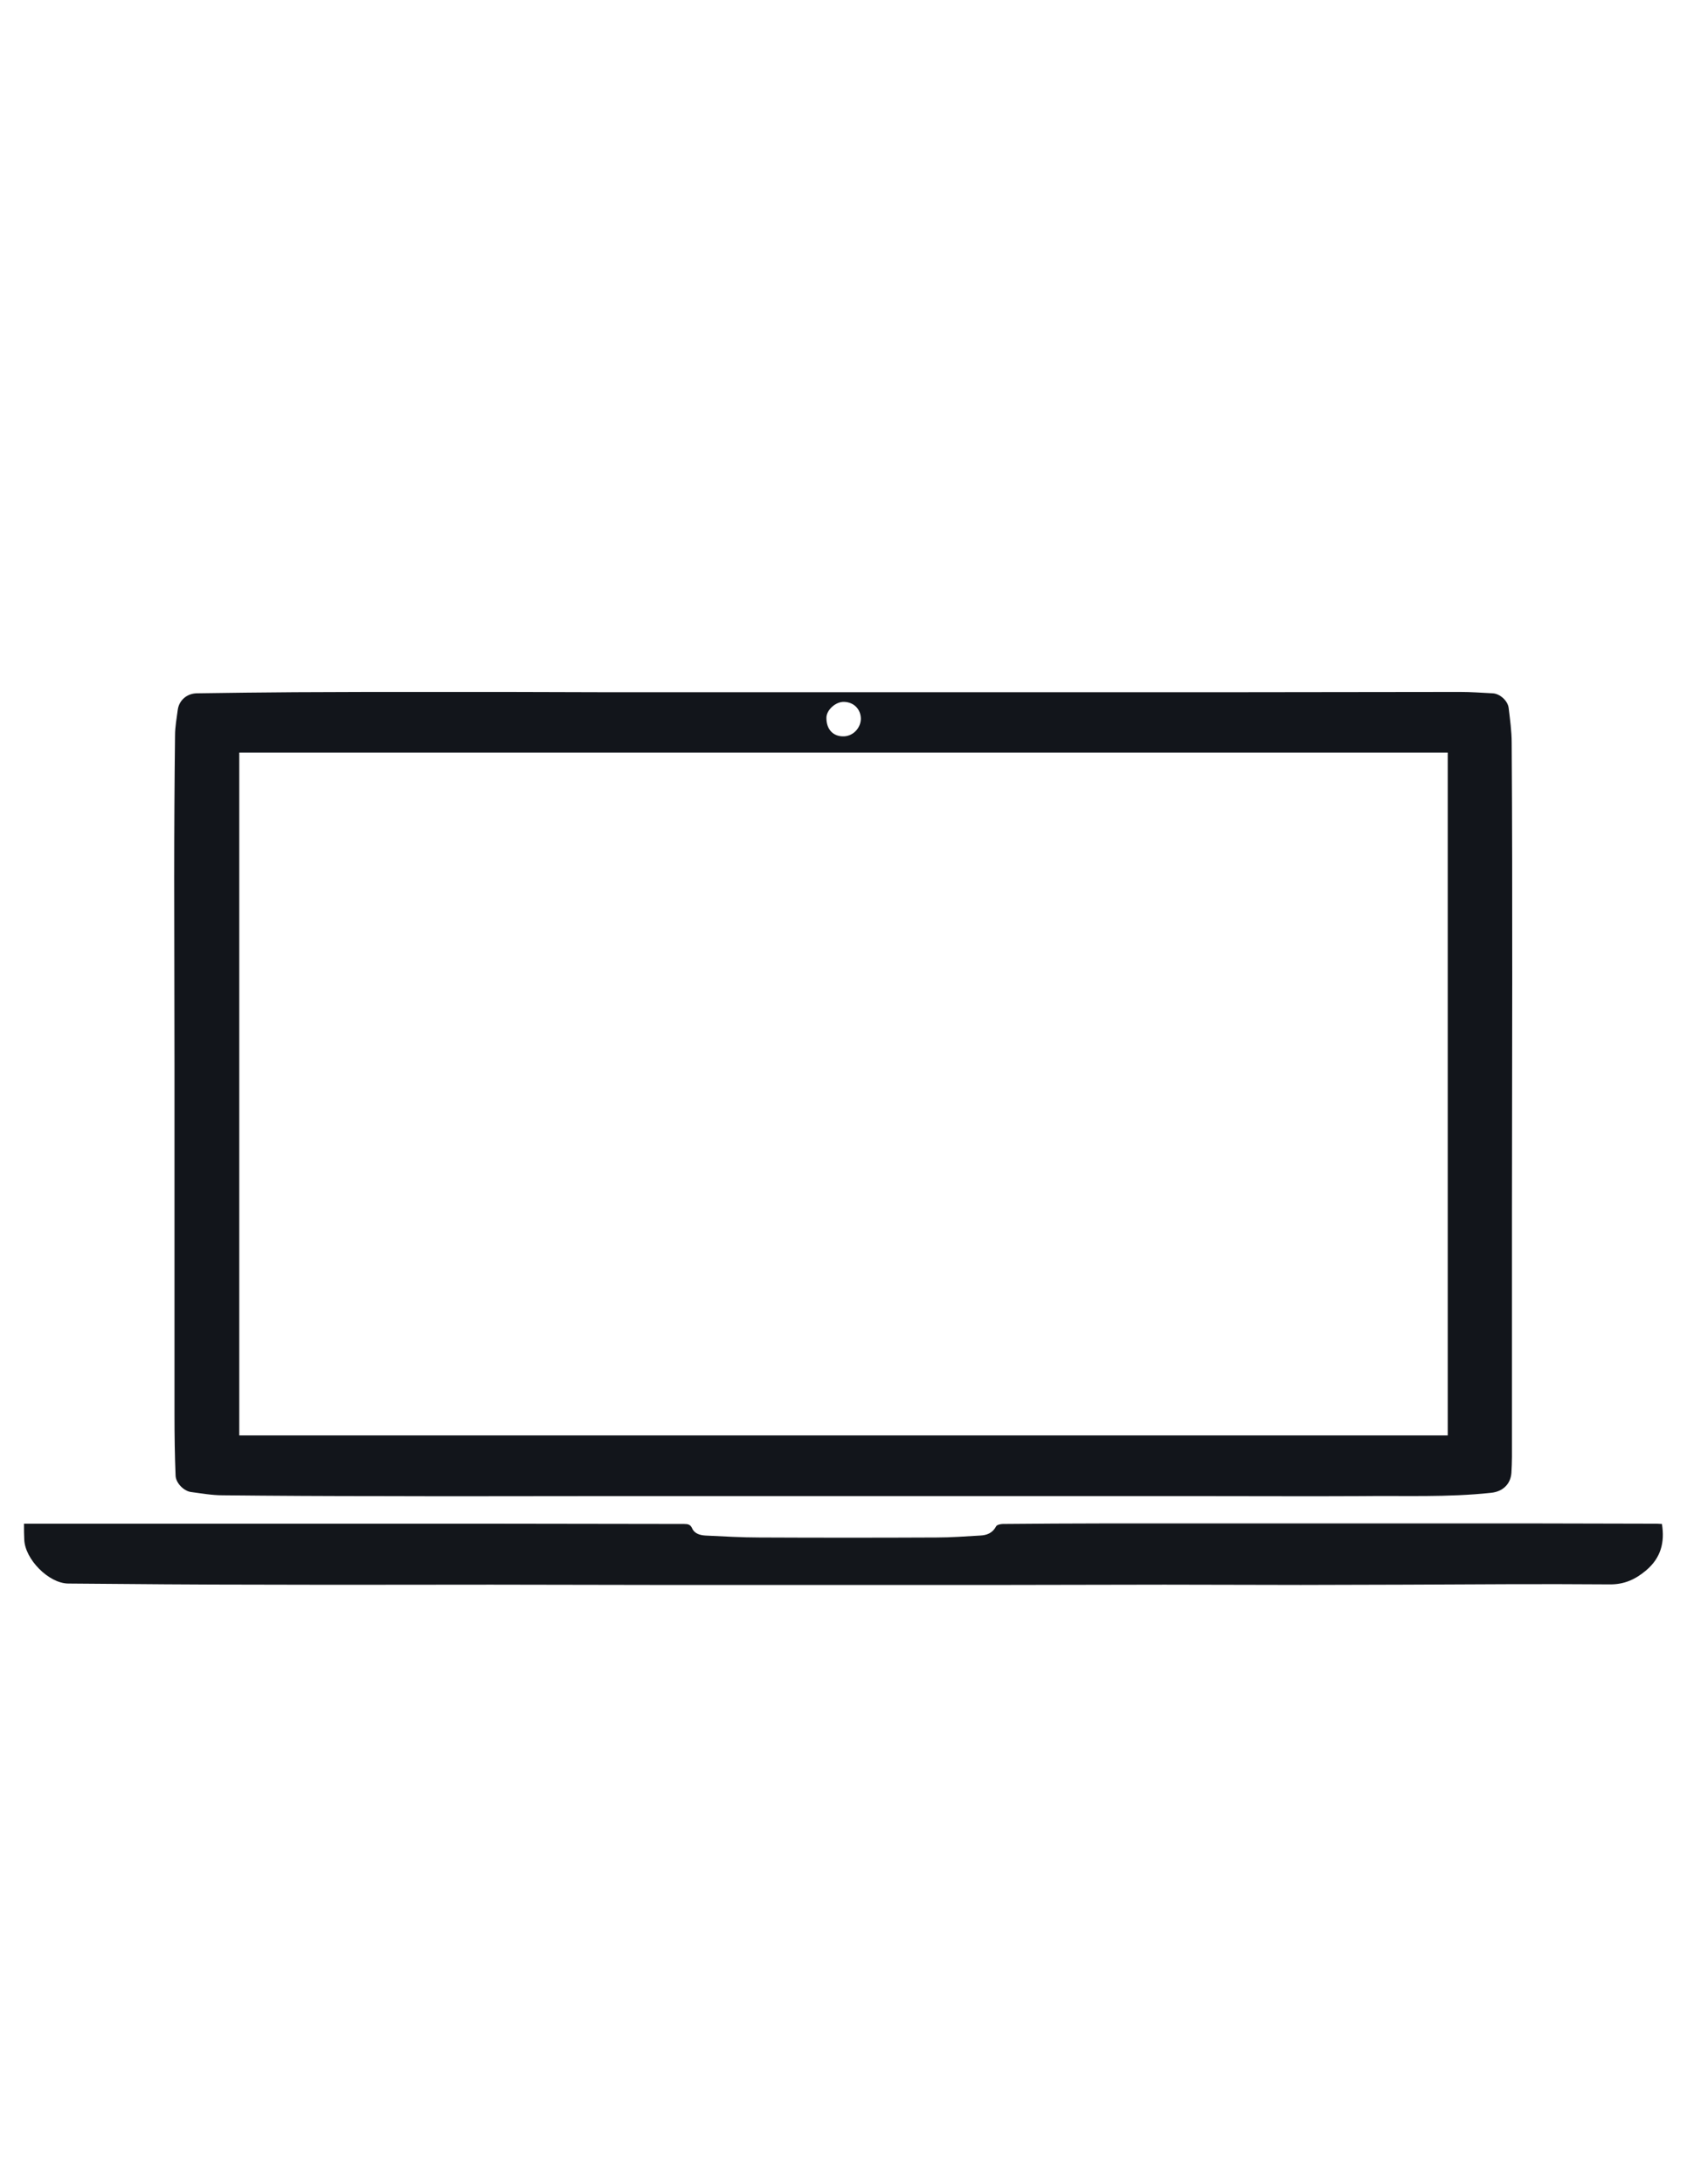 <?xml version="1.0" encoding="utf-8"?>
<!-- Generator: Adobe Illustrator 26.0.1, SVG Export Plug-In . SVG Version: 6.00 Build 0)  -->
<svg version="1.1" id="Layer_1" xmlns="http://www.w3.org/2000/svg" xmlns:xlink="http://www.w3.org/1999/xlink" x="0px" y="0px"
	 viewBox="0 0 612 792" style="enable-background:new 0 0 612 792;" xml:space="preserve">
<style type="text/css">
	.st0{display:none;fill:#F1F1F1;}
	.st1{display:none;fill:#FEFEFE;}
	.st2{fill:#12151B;}
	.st3{fill:#13161B;}
	.st4{display:none;fill:#010101;}
</style>
<g>
	<path class="st0" d="M612,101.1c0,196.7,0,393.5,0,590.2c-204,0-408,0-612,0c0-196.7,0-393.5,0-590.2c0.2-0.2,0.3-0.3,0.5-0.5
		c203.7,0,407.4,0,611.1,0C611.7,100.8,611.8,101,612,101.1z M309,251c-10.4,0-20.8,0-31.2,0c-19.7,0-39.4,0-59.1,0
		c-21,0-42-0.1-63-0.1c-16.2,0-32.4,0-48.6,0.1c-11.9,0.1-23.8,0.2-35.6,0.4c-3.5,0.1-6.4,2.5-6.8,5.9c-0.4,3.1-1,6.3-1,9.4
		c-0.2,17.1-0.3,34.3-0.3,51.4c0,22.8,0.1,45.5,0.1,68.3c0,21.2,0,42.4,0,63.7c0,20.9-0.1,41.8,0,62.8c0,7.4,0.2,14.8,0.4,22.2
		c0.1,2.6,2.9,5.5,5.5,5.9c3.8,0.5,7.7,1.1,11.5,1.2c19.2,0.2,38.4,0.3,57.6,0.3c24.6,0,49.2,0,73.8,0c24.3,0,48.6,0,72.9,0
		c22.5,0,45,0,67.5,0c28.9,0,57.9,0,86.8,0c18.1,0,36.2,0.1,54.4,0c15.7-0.1,31.5,0.5,47.2-1.2c4.2-0.4,7.1-3.1,7.4-7.2
		c0.1-1.9,0.2-3.9,0.2-5.8c0-29.6-0.1-59.3,0-88.9c0-28.1,0.1-56.2,0.1-84.3c0-28.6-0.1-57.1-0.2-85.7c0-4.2-0.6-8.4-1.1-12.7
		c-0.3-2.6-3.2-5.2-5.8-5.3c-3.9-0.2-7.9-0.5-11.8-0.5c-27.5,0-55,0.1-82.4,0.1c-31.1,0-62.2,0-93.4,0C338.9,251,323.9,251,309,251z
		 M8.7,552.5c0,2.3,0,4.1,0,5.9c0.2,7.1,8.7,15.9,15.9,16c23.4,0.2,46.9,0.3,70.3,0.4c27.7,0,55.5,0,83.2,0c19.3,0,38.7,0.1,58,0.1
		c22.7,0,45.5,0,68.2,0c20.6,0,41.3,0,61.9,0c18.7,0,37.5-0.1,56.2-0.1c16.5,0,33,0.1,49.4,0.1c12.6,0,25.1-0.1,37.7-0.1
		c24.7-0.1,49.5-0.2,74.2-0.1c5.4,0,9.5-1.8,13.4-5.1c5.3-4.5,6.8-10.1,5.7-16.8c-0.7,0-1.3-0.1-1.9-0.1c-15-0.1-30-0.1-44.9-0.1
		c-31.8,0-63.6,0-95.5,0c-19.8,0-39.7,0-59.5,0c-12.4,0-24.9,0.1-37.3,0.2c-0.8,0-2.1,0.3-2.4,0.8c-1.3,2.5-3.5,3.2-5.9,3.4
		c-5.2,0.3-10.5,0.7-15.7,0.7c-21.5,0.1-42.9,0.1-64.4,0c-6.5,0-12.9-0.4-19.4-0.7c-1.9-0.1-4-0.6-4.9-2.6c-0.6-1.4-1.6-1.6-2.9-1.6
		c-22.9,0-45.7-0.1-68.6-0.1c-22.3,0-44.6,0-67,0c-24.3,0-48.7,0-73,0C29.4,552.5,19.2,552.5,8.7,552.5z"/>
	<path class="st1" d="M0.5,100.7c-0.2,0.2-0.3,0.3-0.5,0.5C0.2,101,0.3,100.8,0.5,100.7z"/>
	<path class="st1" d="M612,101.1c-0.2-0.2-0.3-0.3-0.5-0.5C611.7,100.8,611.8,101,612,101.1z"/>
	<path class="st2" d="M309,251c15,0,29.9,0,44.9,0c31.1,0,62.2,0,93.4,0c27.5,0,55-0.1,82.4-0.1c3.9,0,7.9,0.3,11.8,0.5
		c2.6,0.1,5.5,2.7,5.8,5.3c0.5,4.2,1.1,8.4,1.1,12.7c0.2,28.6,0.2,57.1,0.2,85.7c0,28.1-0.1,56.2-0.1,84.3c0,29.6,0,59.3,0,88.9
		c0,1.9-0.1,3.9-0.2,5.8c-0.3,4.1-3.2,6.8-7.4,7.2c-15.7,1.7-31.5,1-47.2,1.2c-18.1,0.1-36.2,0-54.4,0c-28.9,0-57.9,0-86.8,0
		c-22.5,0-45,0-67.5,0c-24.3,0-48.6,0-72.9,0c-24.6,0-49.2,0.1-73.8,0c-19.2,0-38.4-0.1-57.6-0.3c-3.8,0-7.7-0.7-11.5-1.2
		c-2.6-0.4-5.4-3.3-5.5-5.9c-0.3-7.4-0.4-14.8-0.4-22.2c0-20.9,0-41.8,0-62.8c0-21.2,0-42.4,0-63.7c0-22.8-0.1-45.5-0.1-68.3
		c0-17.1,0.1-34.3,0.3-51.4c0-3.1,0.6-6.3,1-9.4c0.5-3.4,3.3-5.8,6.8-5.9c11.9-0.2,23.8-0.3,35.6-0.4c16.2-0.1,32.4-0.1,48.6-0.1
		c21,0,42,0,63,0.1c19.7,0,39.4,0,59.1,0C288.1,251,298.5,251,309,251z M525.2,520.5c0-82.6,0-165,0-247.6c-146.2,0-292.3,0-438.4,0
		c0,82.6,0,165,0,247.6C232.9,520.5,378.9,520.5,525.2,520.5z M312.3,260.7c0-3.5-2.5-6.1-6.1-6.2c-3-0.1-6.4,2.9-6.4,5.8
		c0,4.4,2.6,6.6,5.8,6.7C309.2,267.2,312.2,264.2,312.3,260.7z"/>
	<path class="st3" d="M8.7,552.5c10.5,0,20.7,0,30.9,0c24.3,0,48.7,0,73,0c22.3,0,44.6,0,67,0c22.9,0,45.7,0.1,68.6,0.1
		c1.4,0,2.3,0.2,2.9,1.6c0.9,2,3,2.5,4.9,2.6c6.5,0.3,12.9,0.7,19.4,0.7c21.5,0.1,42.9,0.1,64.4,0c5.2,0,10.5-0.4,15.7-0.7
		c2.5-0.1,4.6-0.9,5.9-3.4c0.3-0.5,1.6-0.8,2.4-0.8c12.4-0.1,24.9-0.2,37.3-0.2c19.8,0,39.7,0,59.5,0c31.8,0,63.6,0,95.5,0
		c15,0,30,0.1,44.9,0.1c0.6,0,1.2,0.1,1.9,0.1c1.1,6.7-0.4,12.3-5.7,16.8c-3.9,3.3-8,5.2-13.4,5.1c-24.7-0.2-49.5,0-74.2,0.1
		c-12.6,0-25.1,0.1-37.7,0.1c-16.5,0-33-0.1-49.4-0.1c-18.7,0-37.5,0.1-56.2,0.1c-20.6,0-41.3,0-61.9,0c-22.7,0-45.5,0-68.2,0
		c-19.3,0-38.7-0.1-58-0.1c-27.7,0-55.5,0.1-83.2,0c-23.4,0-46.9-0.2-70.3-0.4c-7.1-0.1-15.7-8.9-15.9-16
		C8.7,556.6,8.7,554.8,8.7,552.5z"/>
	<path class="st0" d="M525.2,520.5c-146.3,0-292.3,0-438.4,0c0-82.6,0-165,0-247.6c146.2,0,292.2,0,438.4,0
		C525.2,355.5,525.2,437.9,525.2,520.5z"/>
	<path class="st4" d="M312.3,260.7c0,3.5-3.1,6.5-6.7,6.3c-3.2-0.1-5.9-2.3-5.8-6.7c0-2.9,3.4-5.9,6.4-5.8
		C309.7,254.7,312.3,257.2,312.3,260.7z"/>
</g>
</svg>
